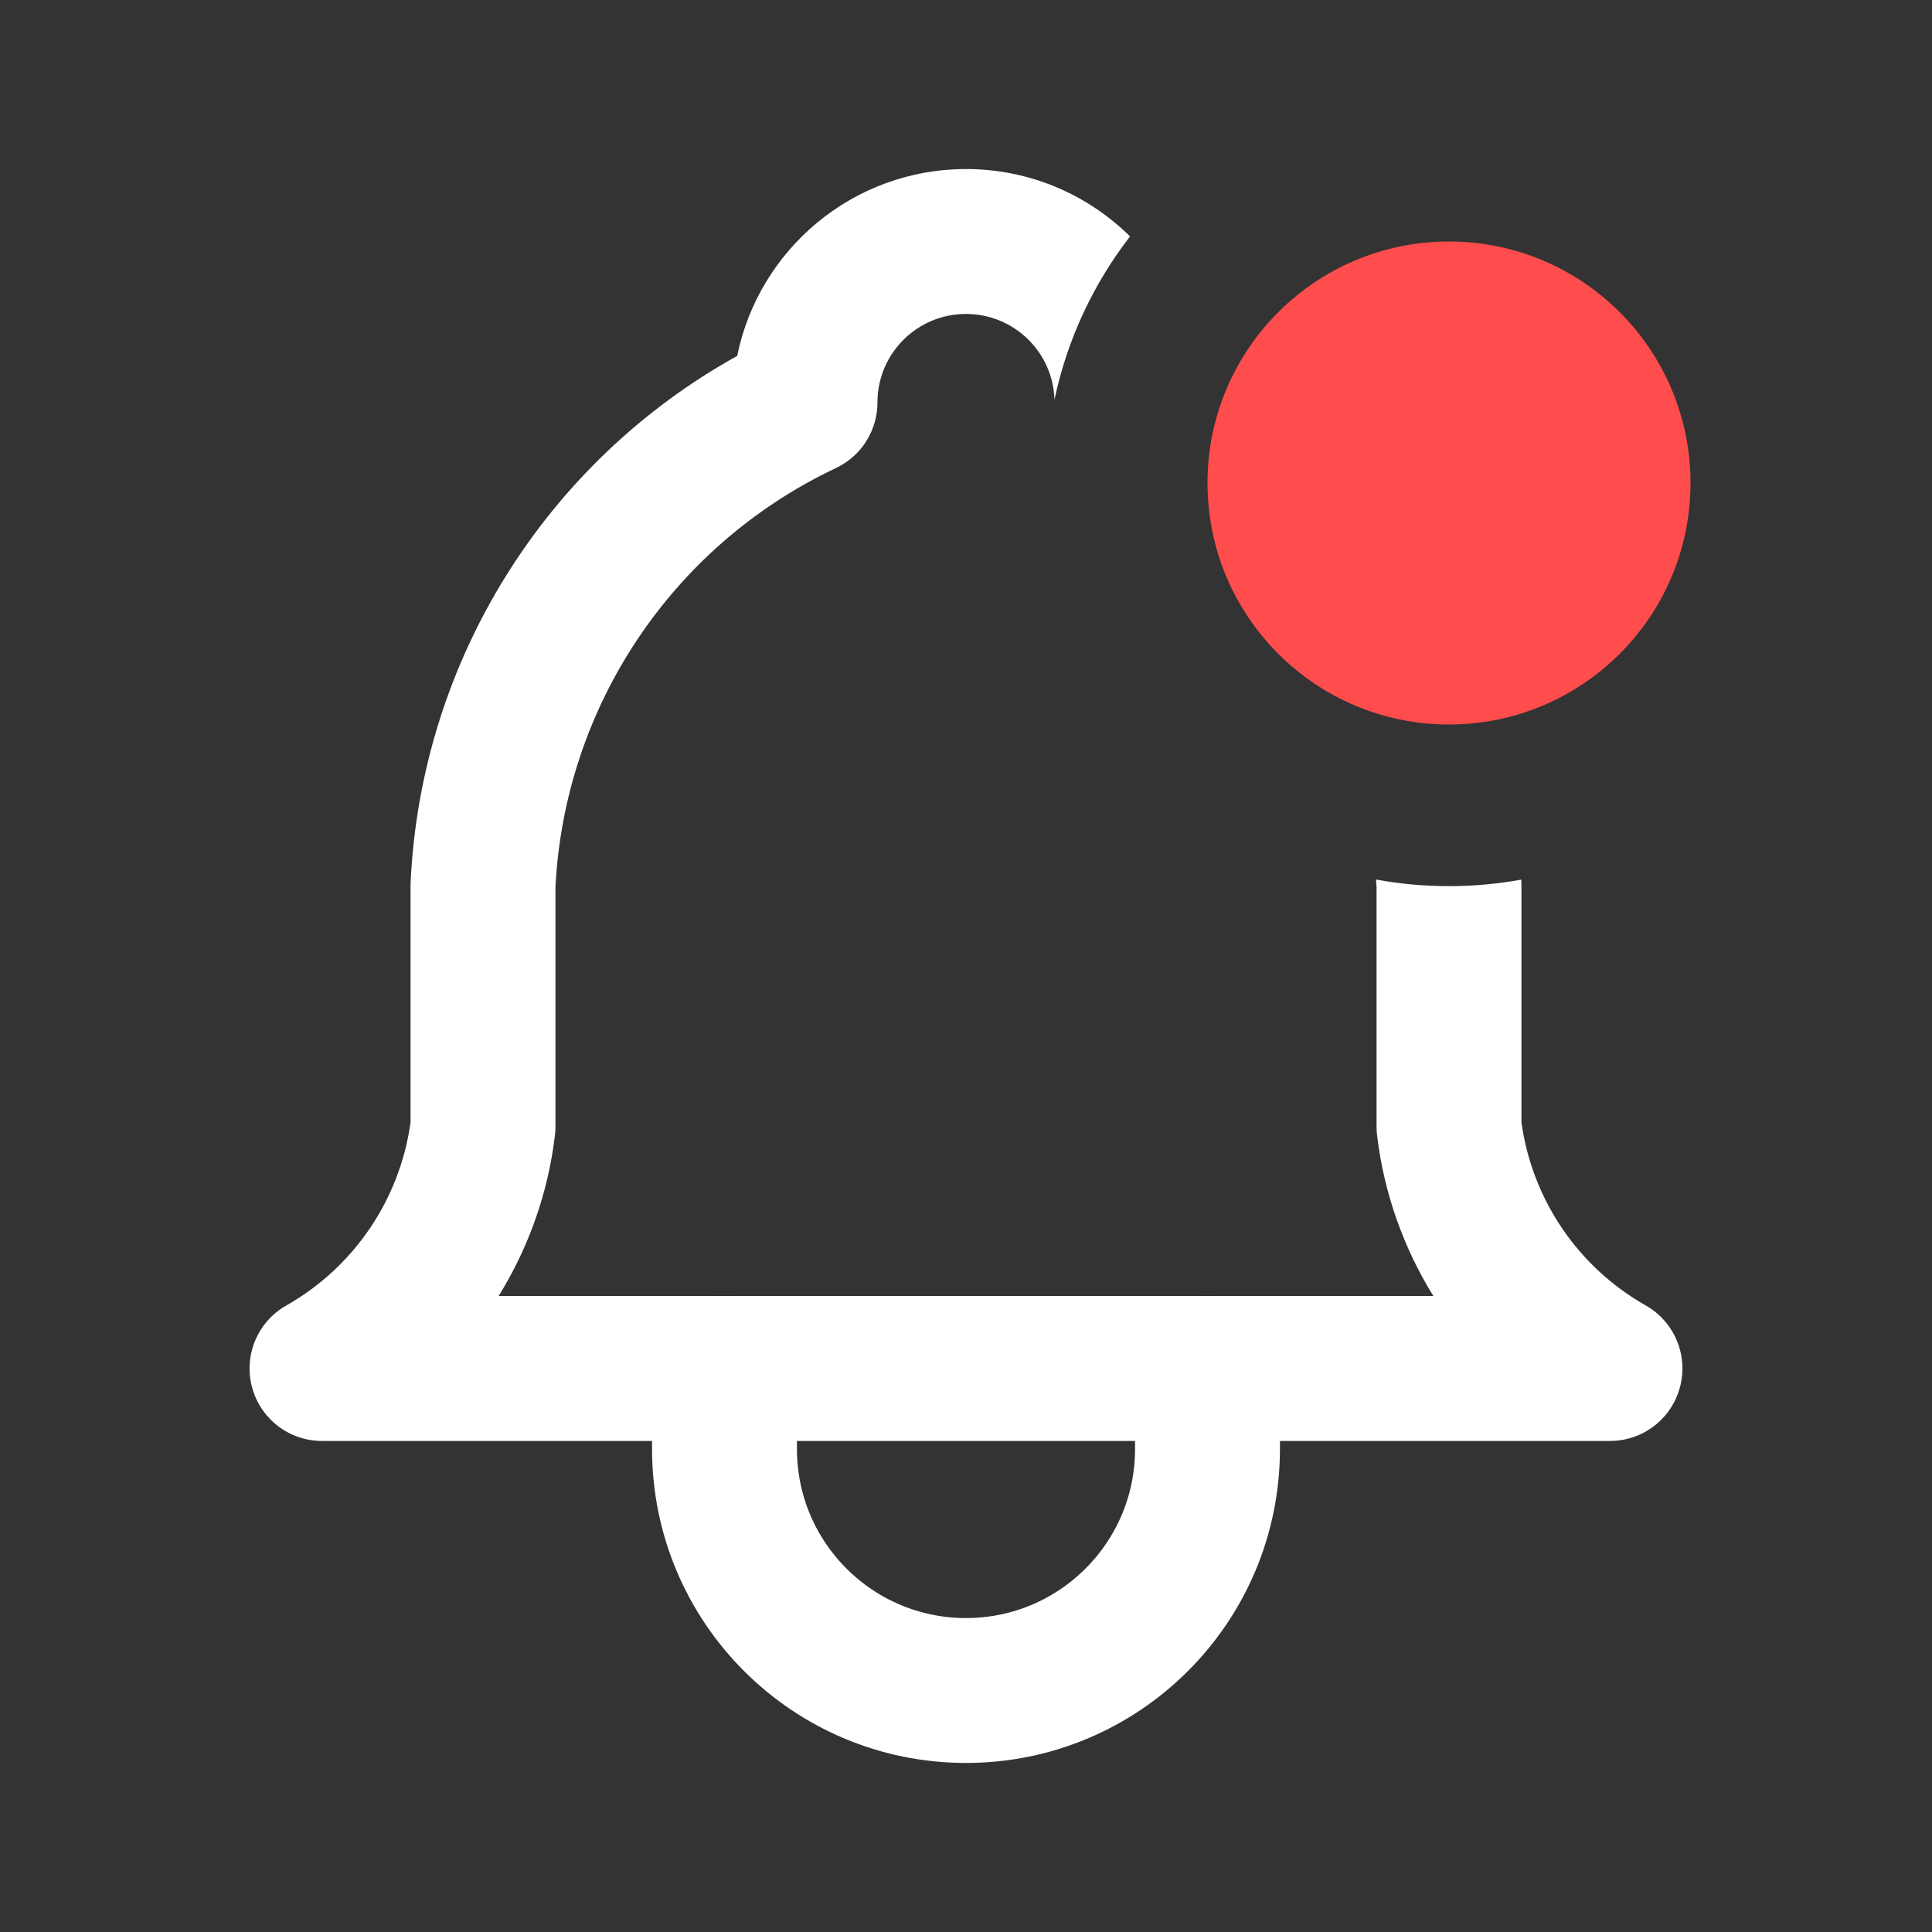 <svg width="24" height="24" viewBox="0 0 24 24" fill="none" xmlns="http://www.w3.org/2000/svg">
<rect x="0" y="0" width="24" height="24" fill="#333333" stroke="none"/>
<path d="M9 17V18C9 19.657 10.343 21 12 21C13.657 21 15 19.657 15 18V17" stroke="white" stroke-width="1.8" stroke-linecap="round" stroke-linejoin="round"/>
<path fill-rule="evenodd" clip-rule="evenodd" d="M14.038 2.937C13.514 2.419 12.794 2.1 12 2.1C10.597 2.1 9.426 3.097 9.158 4.421C6.775 5.743 5.23 8.212 5.101 10.958C5.1 10.972 5.1 10.986 5.1 11V13.942C4.968 14.899 4.398 15.74 3.557 16.217C3.201 16.418 3.026 16.834 3.13 17.229C3.234 17.625 3.591 17.9 4 17.9H20C20.409 17.9 20.766 17.625 20.87 17.229C20.974 16.834 20.799 16.418 20.444 16.217C19.602 15.74 19.032 14.899 18.9 13.942V11C18.9 10.986 18.9 10.972 18.899 10.958C18.898 10.948 18.898 10.938 18.898 10.927C18.606 10.98 18.306 11.008 18 11.008C17.691 11.008 17.388 10.98 17.094 10.926C17.096 10.958 17.098 10.99 17.1 11.022V14C17.1 14.036 17.102 14.072 17.107 14.108C17.193 14.825 17.436 15.503 17.806 16.1H6.194C6.564 15.503 6.807 14.825 6.893 14.108C6.898 14.072 6.9 14.036 6.9 14V11.022C7.013 8.783 8.344 6.786 10.368 5.822C10.411 5.802 10.452 5.78 10.491 5.754C10.602 5.682 10.693 5.589 10.76 5.482C10.854 5.334 10.903 5.161 10.9 4.985C10.908 4.384 11.397 3.9 12 3.9C12.596 3.9 13.081 4.374 13.099 4.965C13.258 4.213 13.584 3.523 14.038 2.937Z" fill="white"/>
<path d="M21 6C21 7.657 19.657 9 18 9C16.343 9 15 7.657 15 6C15 4.343 16.343 3 18 3C19.657 3 21 4.343 21 6Z" fill="#FF4C4C"/>
</svg>
